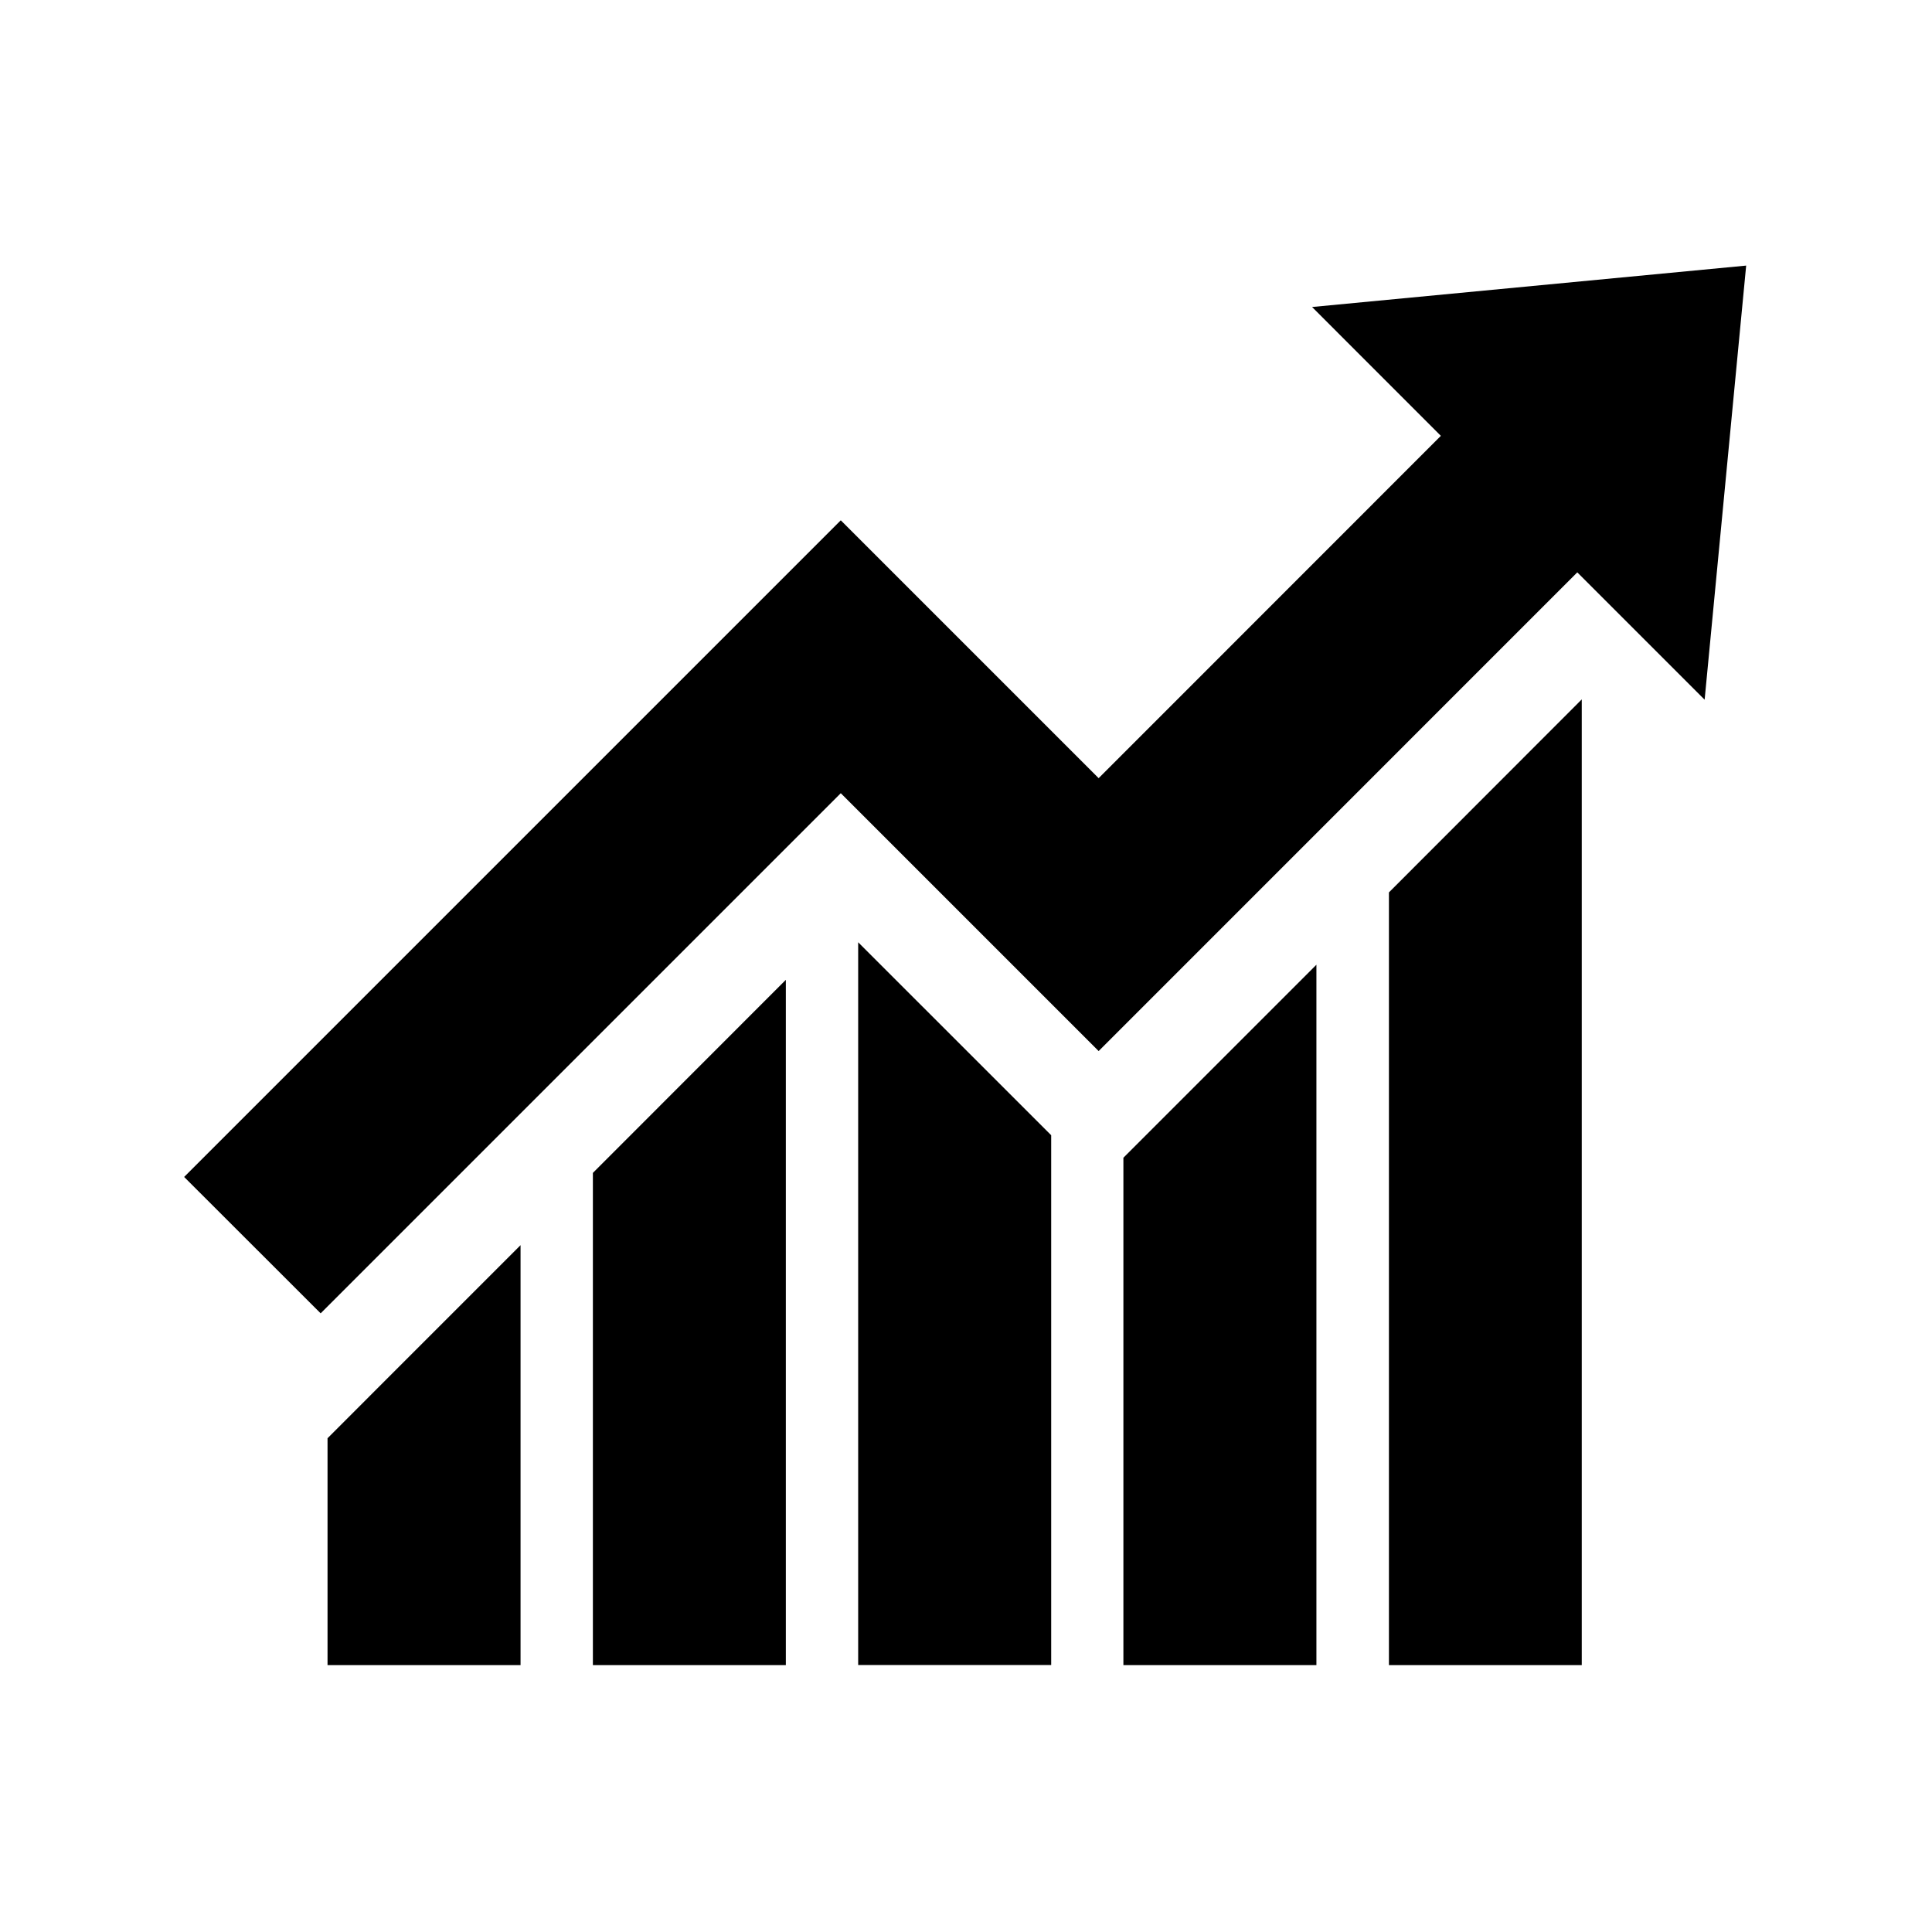 <?xml version="1.0" encoding="utf-8"?>
<!-- Generator: Adobe Illustrator 16.0.0, SVG Export Plug-In . SVG Version: 6.00 Build 0)  -->
<!DOCTYPE svg PUBLIC "-//W3C//DTD SVG 1.1//EN" "http://www.w3.org/Graphics/SVG/1.1/DTD/svg11.dtd">
<svg version="1.1" id="Layer_1" xmlns="http://www.w3.org/2000/svg" xmlns:xlink="http://www.w3.org/1999/xlink" x="0px" y="0px"
	 width="32px" height="32px" viewBox="0 0 32 32" enable-background="new 0 0 32 32" xml:space="preserve">
<g enable-background="new    ">
	<g>
		<defs>
			<rect id="SVGID_1_" width="32" height="32"/>
		</defs>
		<clipPath id="SVGID_2_">
			<use xlink:href="#SVGID_1_"  overflow="visible"/>
		</clipPath>
		<path clip-path="url(#SVGID_2_)" d="M9.82,27.58h3.196V16.229L9.82,19.427V27.58z M5.425,23.822v3.758h3.197v-6.956l-2.208,2.208
			L5.425,23.822z M14.214,27.578h3.197v-8.775l-3.197-3.196V27.578z M18.607,19.176v8.404h3.197V15.979l-2.507,2.507L18.607,19.176z
			 M23.005,27.58h3.194V11.584l-3.194,3.197V27.58z M21.732,5.085l2.121,2.122l0.012,0.012l-5.668,5.67l-4.271-4.271L3.05,19.494
			l2.261,2.259l8.615-8.615l4.271,4.271l7.928-7.929l2.109,2.109l0.688-7.19L21.732,5.085z"/>
	</g>
</g>
</svg>
